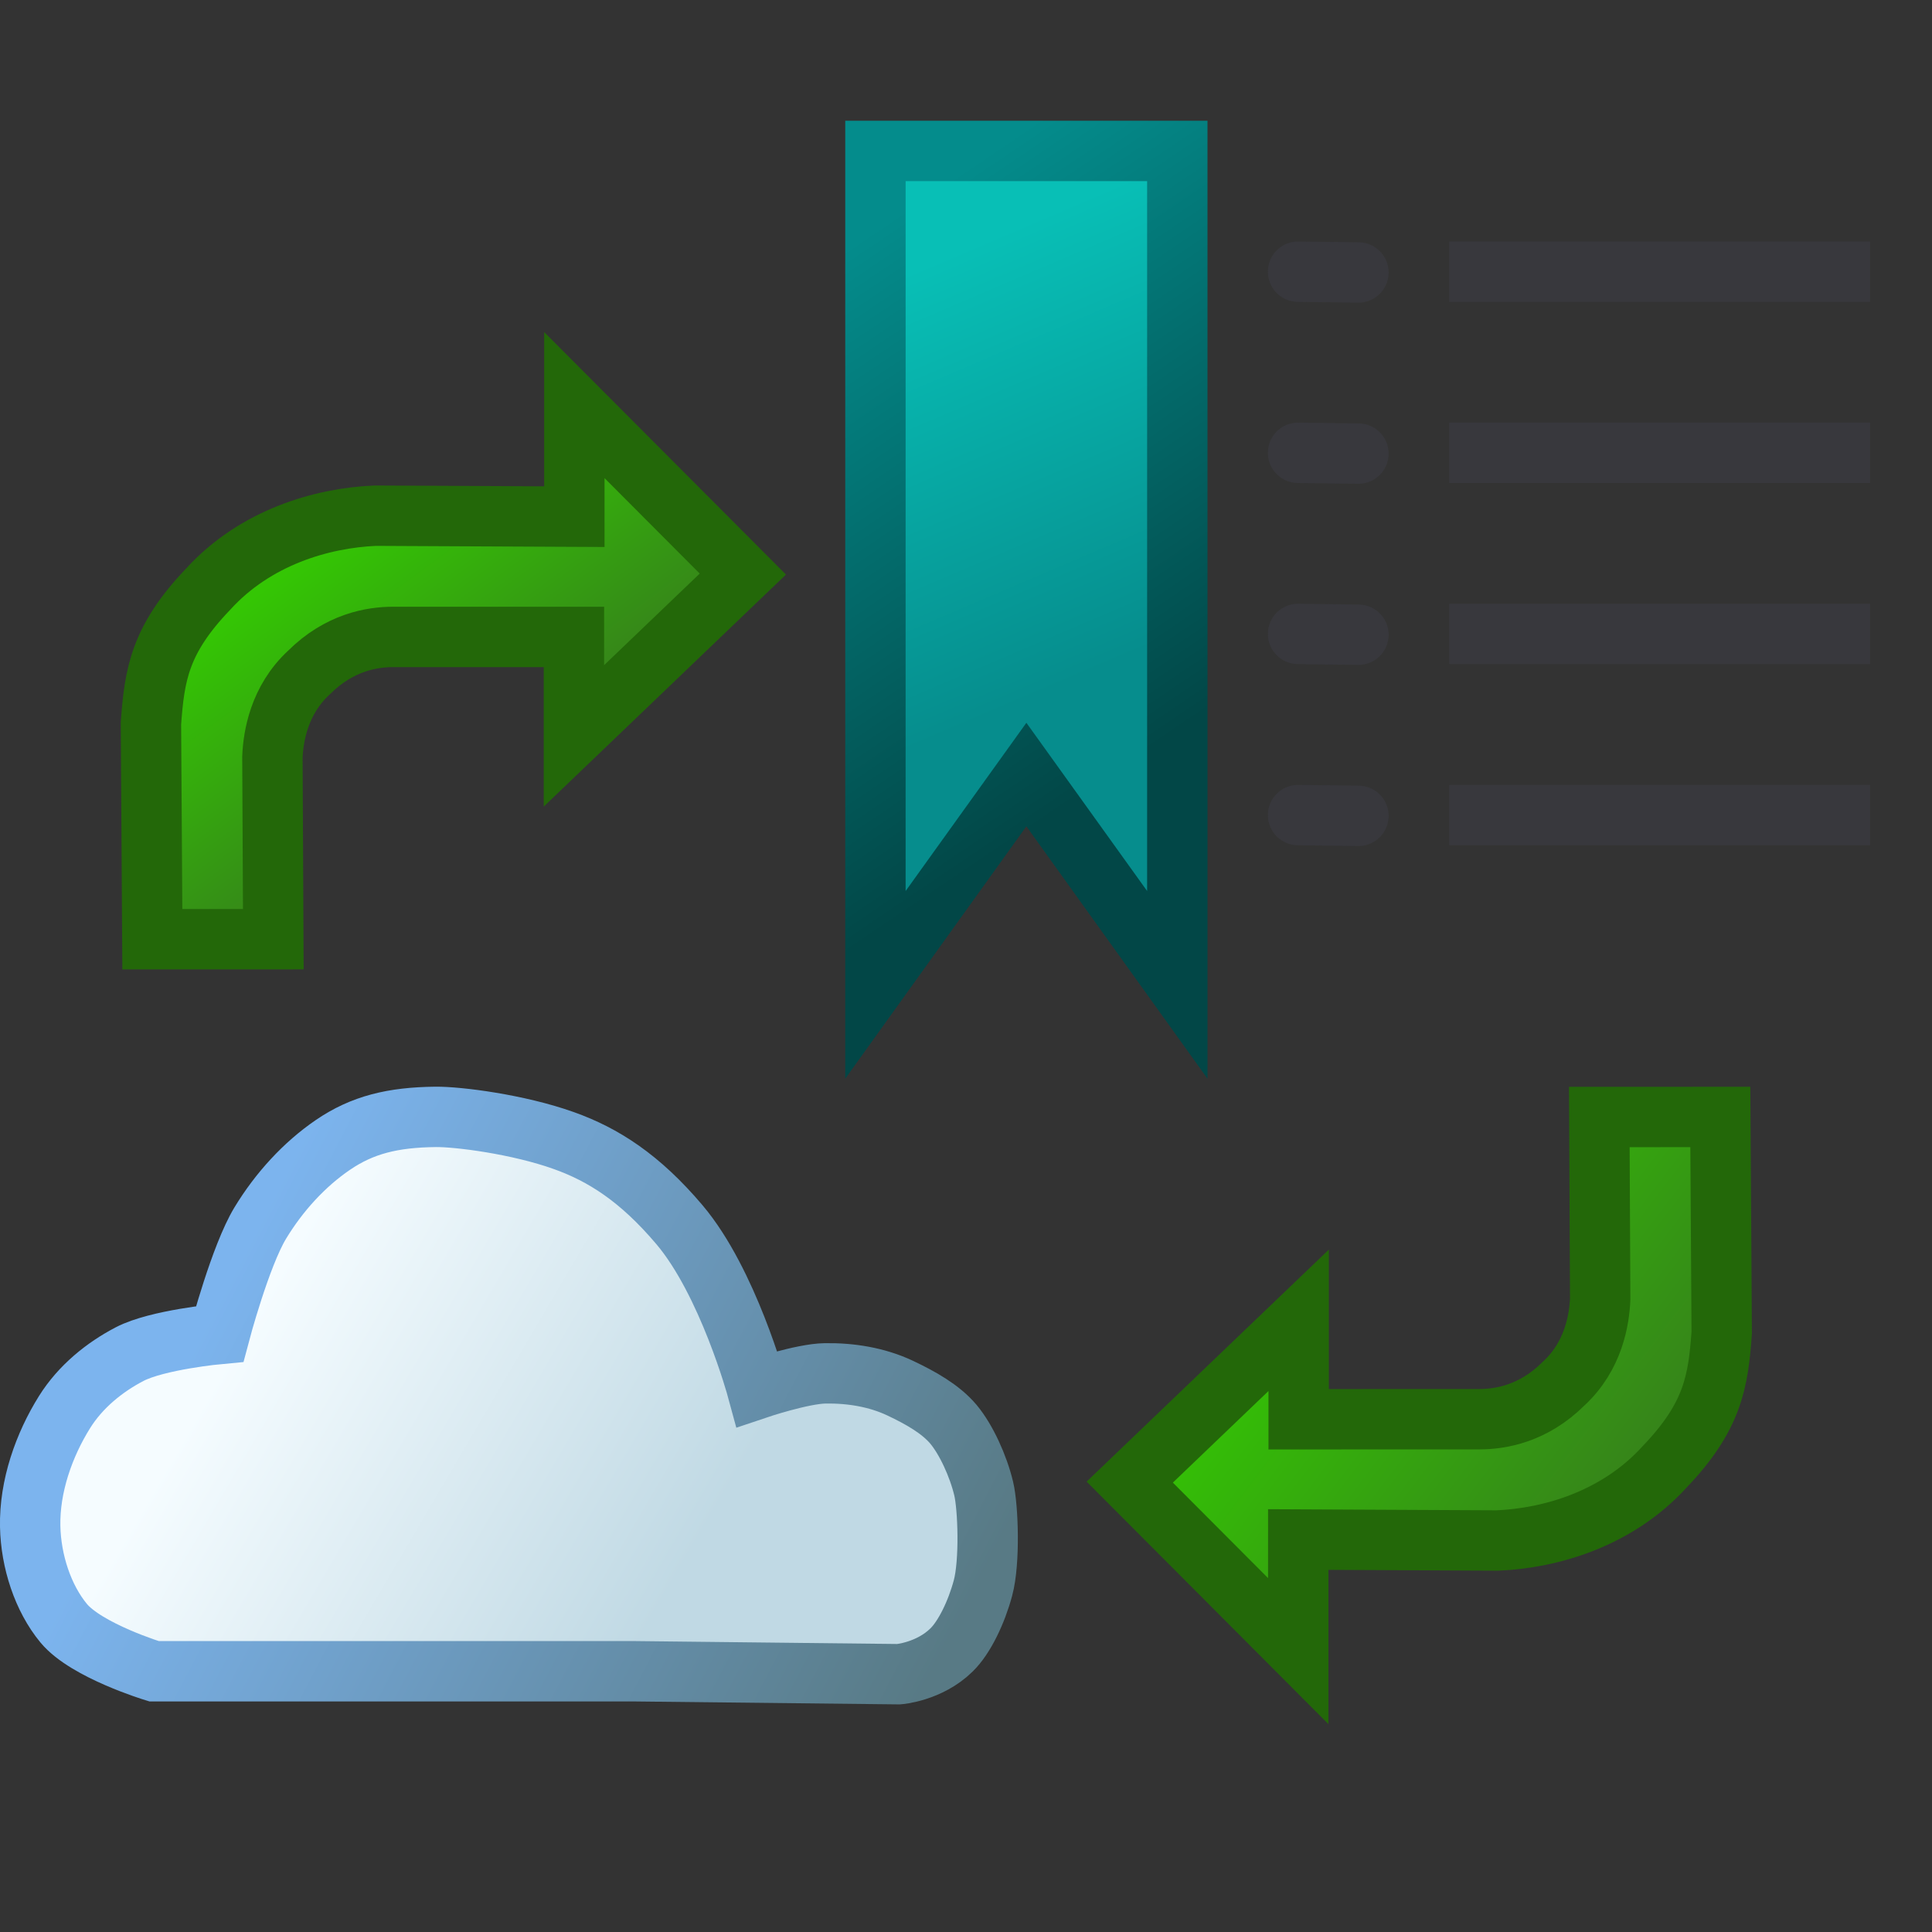 <?xml version="1.0" encoding="UTF-8"?>
<svg id="SVGRoot" width="32" height="32" version="1.1" viewBox="0 0 32 32" xmlns="http://www.w3.org/2000/svg" xmlns:xlink="http://www.w3.org/1999/xlink">
 <rect x="0" y="0" width="32" height="32" fill="#333333" stroke="none"/>
 <defs>
  <linearGradient id="linearGradient1728" x1="24.233" x2="27.329" y1="1043.4" y2="1047.6" gradientTransform="matrix(-1 0 0 -1 33.001 1056.4)" gradientUnits="userSpaceOnUse">
   <stop stop-color="#367b1d" offset="0"/>
   <stop stop-color="#34c604" offset="1"/>
  </linearGradient>
  <linearGradient id="linearGradient1722" x1="22.156" x2="28.346" y1="1044.4" y2="1049.1" gradientTransform="translate(-1.984 -1022.3)" gradientUnits="userSpaceOnUse">
   <stop stop-color="#34c604" offset="0"/>
   <stop stop-color="#367b1d" offset="1"/>
  </linearGradient>
  <linearGradient id="linearGradient3376" x1="18.696" x2="26.231" y1="24.042" y2="29.042" gradientTransform="matrix(.883 0 0 .998 -11.443 -3.691)" gradientUnits="userSpaceOnUse">
   <stop stop-color="#f5fcff" offset="0"/>
   <stop stop-color="#c0d9e4" offset="1"/>
  </linearGradient>
  <linearGradient id="linearGradient3340" x1="18.294" x2="30.963" y1="23.149" y2="30.605" gradientTransform="matrix(.883 0 0 .998 -11.443 -3.691)" gradientUnits="userSpaceOnUse">
   <stop stop-color="#7cb4ee" offset="0"/>
   <stop stop-color="#587a85" offset="1"/>
  </linearGradient>
  <linearGradient id="linearGradient2704" x1="4.894" x2="2.027" y1="8.791" y2="2.086" gradientTransform="translate(14,2)" gradientUnits="userSpaceOnUse">
   <stop stop-color="#068d8d" offset="0"/>
   <stop stop-color="#08bfb6" offset="1"/>
  </linearGradient>
  <linearGradient id="linearGradient2682" x1=".191" x2="5.619" y1="1.99" y2="10.03" gradientTransform="translate(14,2)" gradientUnits="userSpaceOnUse">
   <stop stop-color="#048c8c" offset="0"/>
   <stop stop-color="#024747" offset="1"/>
  </linearGradient>
 </defs>
 <g>
  <g>
   <path d="m26.49 18.501 2.004-5e-4 0.023 3.572c-0.058 0.813-0.148 1.391-0.949 2.227-0.781 0.858-1.882 1.178-2.765 1.216l-3.3-0.016v1.848l-2.791-2.799 2.798-2.68v1.639l2.996-1e-3c0.347-1e-3 0.889-0.088 1.392-0.589 0.499-0.459 0.592-1.066 0.606-1.4z" fill="url(#linearGradient1722)" stroke="#236809" stroke-width="1px"/>
   <path d="m4.527 15.556-2.004 5e-4 -0.023-3.572c0.058-0.813 0.148-1.391 0.948-2.227 0.781-0.858 1.882-1.178 2.765-1.216l3.3 0.016v-1.848l2.791 2.799-2.798 2.68v-1.639h-2.996c-0.347 0-0.889 0.088-1.392 0.589-0.499 0.459-0.592 1.066-0.606 1.4z" fill="url(#linearGradient1728)" stroke="#236809" stroke-width="1px"/>
   <path d="m10.473 27.681h-7.923s-1.117-0.34-1.494-0.794c-0.347-0.419-0.544-1.029-0.556-1.603-0.014-0.668 0.229-1.352 0.57-1.897 0.264-0.422 0.663-0.743 1.078-0.959 0.46-0.239 1.491-0.334 1.491-0.334s0.341-1.29 0.672-1.837c0.313-0.516 0.729-0.97 1.202-1.293 0.489-0.334 0.993-0.457 1.701-0.465 0.372-0.004 1.369 0.122 2.126 0.393 0.652 0.233 1.257 0.617 1.913 1.392 0.805 0.95 1.286 2.72 1.286 2.72s0.745-0.251 1.129-0.257c0.421-6e-3 0.855 0.062 1.244 0.246 0.333 0.158 0.669 0.345 0.882 0.6 0.208 0.25 0.409 0.686 0.499 1.063 0.074 0.308 0.105 1.215-0.012 1.647-0.106 0.396-0.305 0.815-0.52 1.025-0.37 0.364-0.876 0.402-0.876 0.402z" fill="url(#linearGradient3376)" stroke="url(#linearGradient3340)" stroke-width="1px"/>
   <path d="m14.5 2.5v13.812l2.5-3.483 2.5 3.483v-13.812z" fill="url(#linearGradient2704)" stroke="url(#linearGradient2682)"/>
  </g>
  <g fill="none" stroke="#38383d">
   <path d="m21.5 4.5 1 0.013" stroke-linecap="round" stroke-width="1px"/>
   <path d="m24.003 4.5 6.971 1e-7" stroke-width="1px"/>
  </g>
  <g transform="translate(0 3)" fill="none" stroke="#38383d">
   <path d="m21.5 4.5 1 0.013" stroke-linecap="round" stroke-width="1px"/>
   <path d="m24.003 4.5 6.971 1e-7" stroke-width="1px"/>
  </g>
  <g transform="translate(0 6)" fill="none" stroke="#38383d">
   <path d="m21.5 4.5 1 0.013" stroke-linecap="round" stroke-width="1px"/>
   <path d="m24.003 4.5 6.971 1e-7" stroke-width="1px"/>
  </g>
  <g transform="translate(0 9)" fill="none" stroke="#38383d">
   <path d="m21.5 4.5 1 0.013" stroke-linecap="round" stroke-width="1px"/>
   <path d="m24.003 4.5 6.971 1e-7" stroke-width="1px"/>
  </g>
 </g>
</svg>
